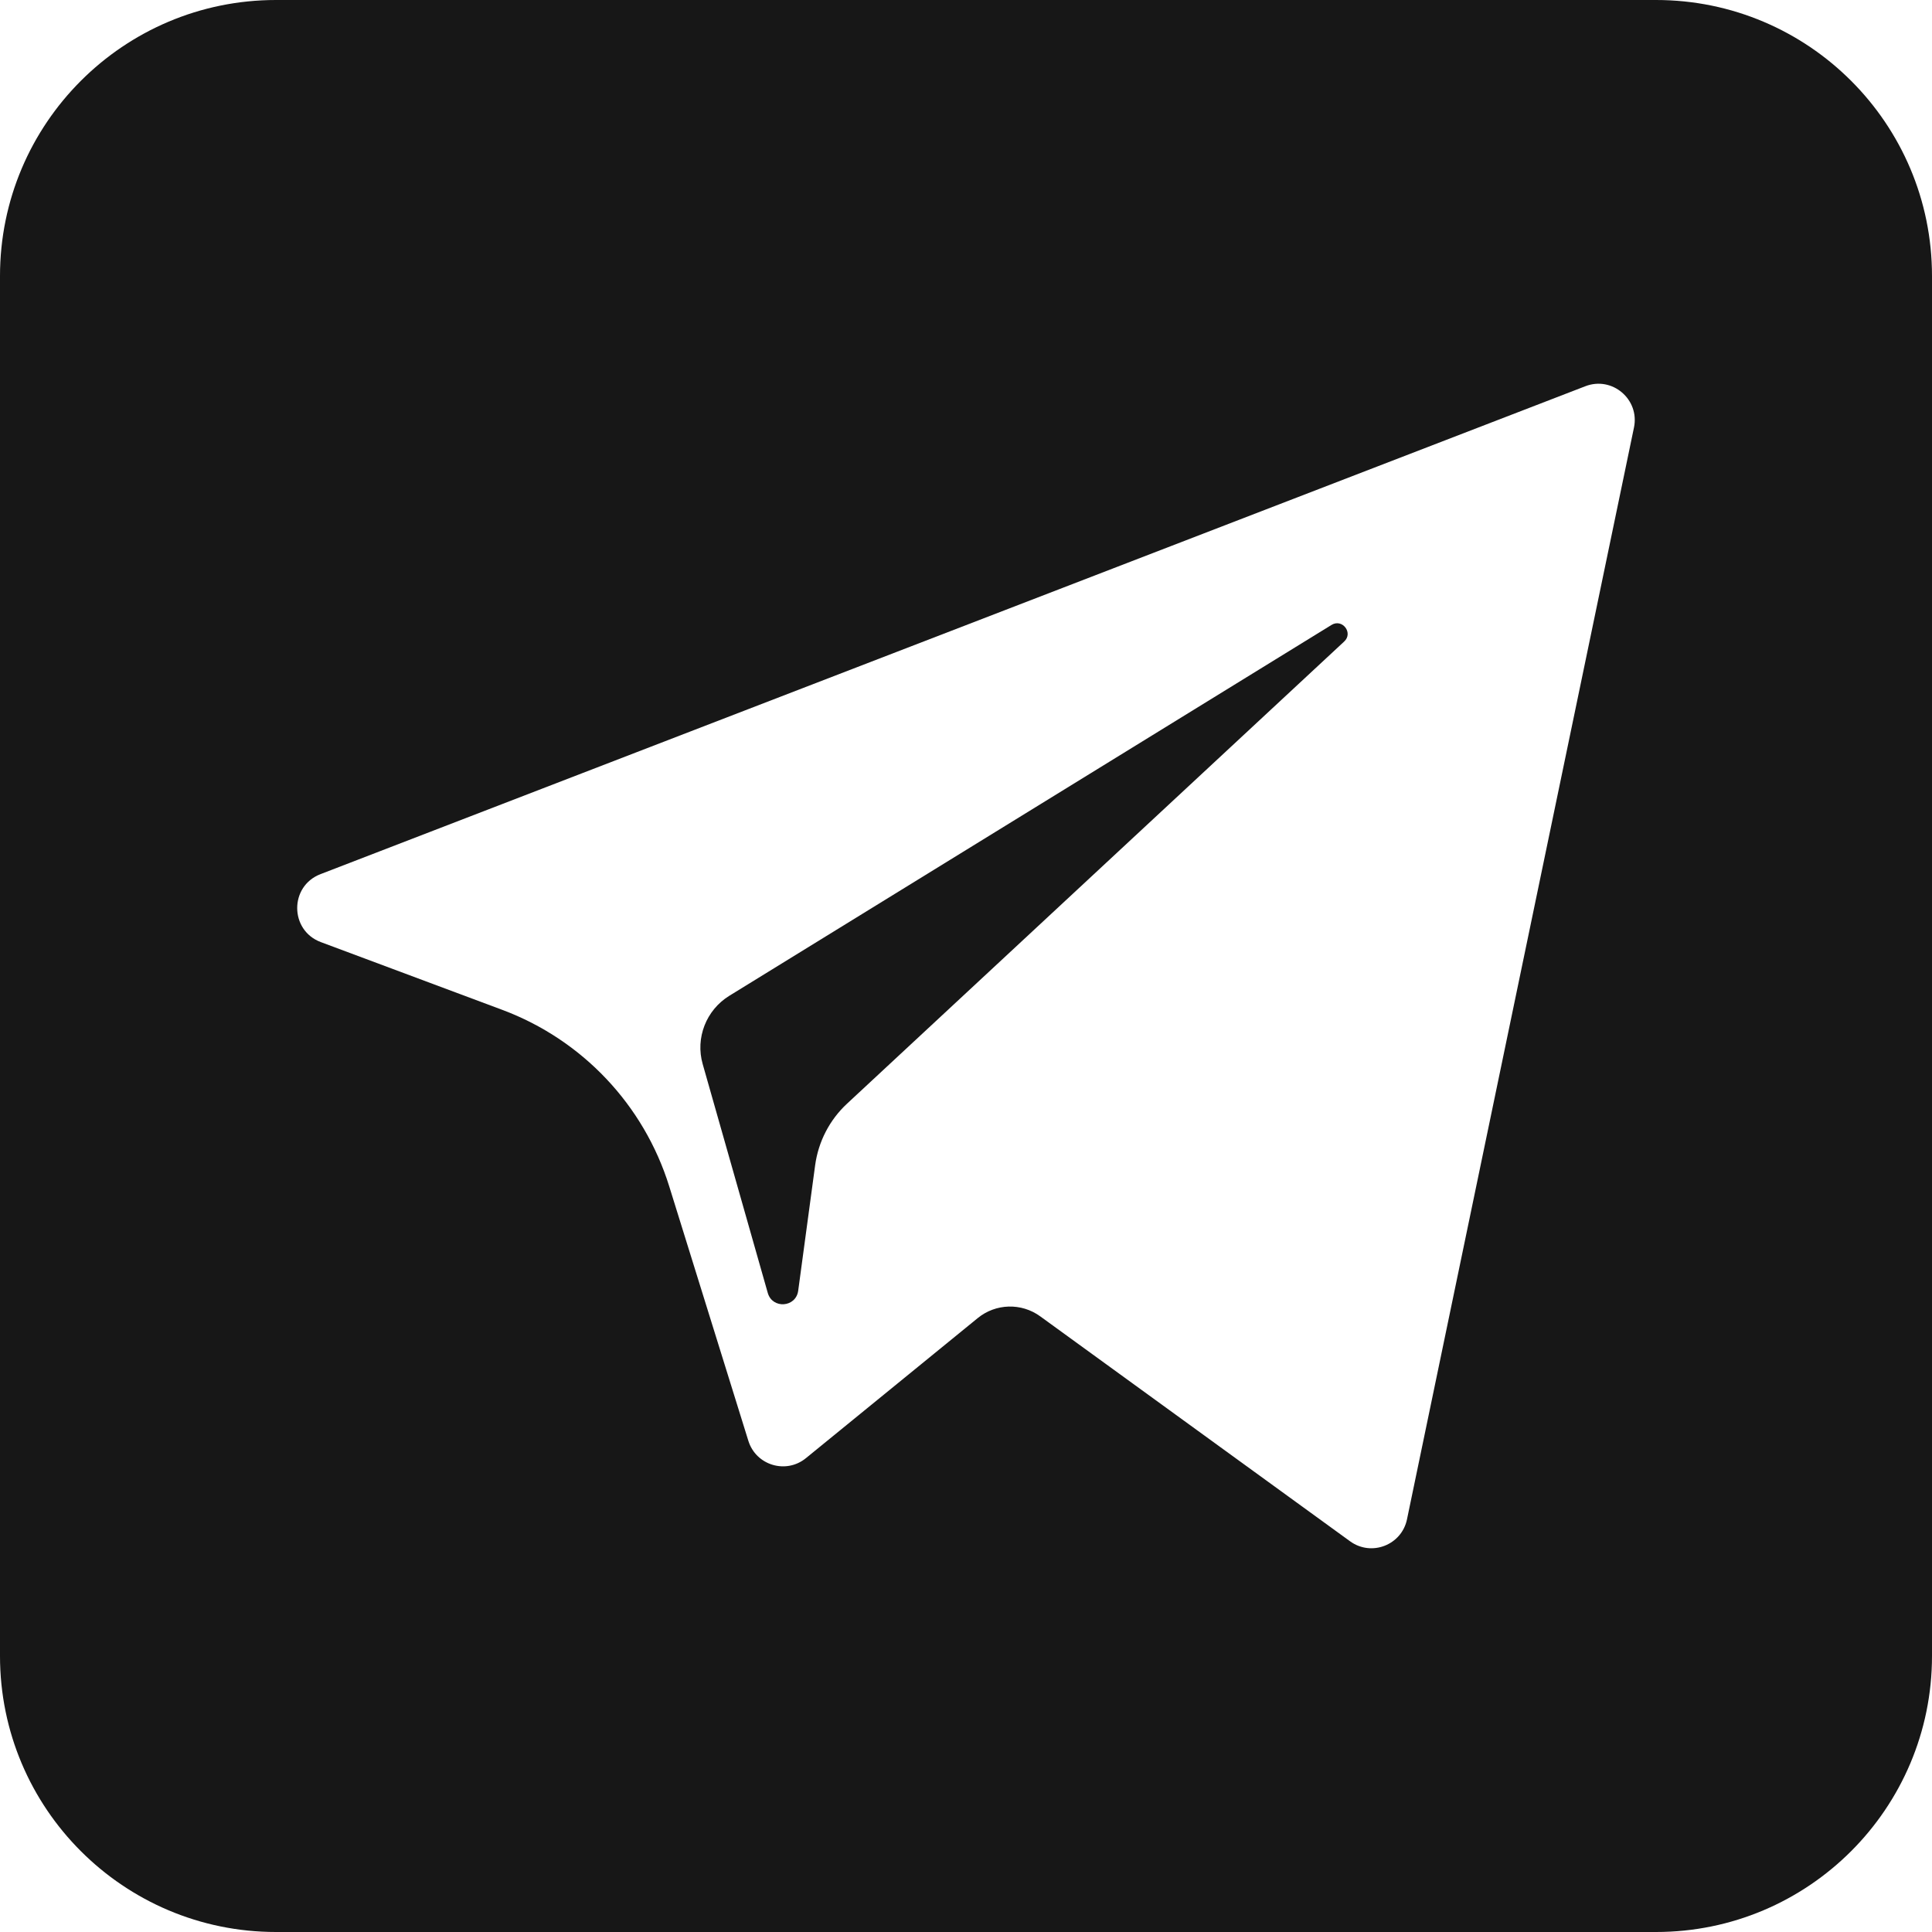 <svg width="35" height="35" viewBox="0 0 35 35" fill="none" xmlns="http://www.w3.org/2000/svg">
<path fill-rule="evenodd" clip-rule="evenodd" d="M5 0C2.239 0 0 2.239 0 5V30C0 32.761 2.239 35 5 35H30C32.761 35 35 32.761 35 30V5C35 2.239 32.761 0 30 0H5ZM29.601 7.745L25.489 27.524C25.392 27.991 24.845 28.203 24.458 27.922L18.845 23.847C18.504 23.599 18.039 23.612 17.713 23.878L14.601 26.415C14.239 26.711 13.695 26.546 13.557 26.101L12.124 21.493C11.665 20.016 10.547 18.835 9.098 18.294L5.812 17.067C5.245 16.855 5.24 16.054 5.806 15.836L28.72 6.997C29.206 6.809 29.707 7.235 29.601 7.745Z" fill="#171717"/>
<path fill-rule="evenodd" clip-rule="evenodd" d="M24.122 11.321L13.21 18.041C12.792 18.3 12.595 18.805 12.73 19.277L13.909 23.423C13.993 23.717 14.419 23.687 14.46 23.383L14.767 21.11C14.825 20.682 15.029 20.287 15.346 19.993L24.351 11.622C24.52 11.466 24.318 11.201 24.122 11.321Z" fill="#171717"/>
</svg>
